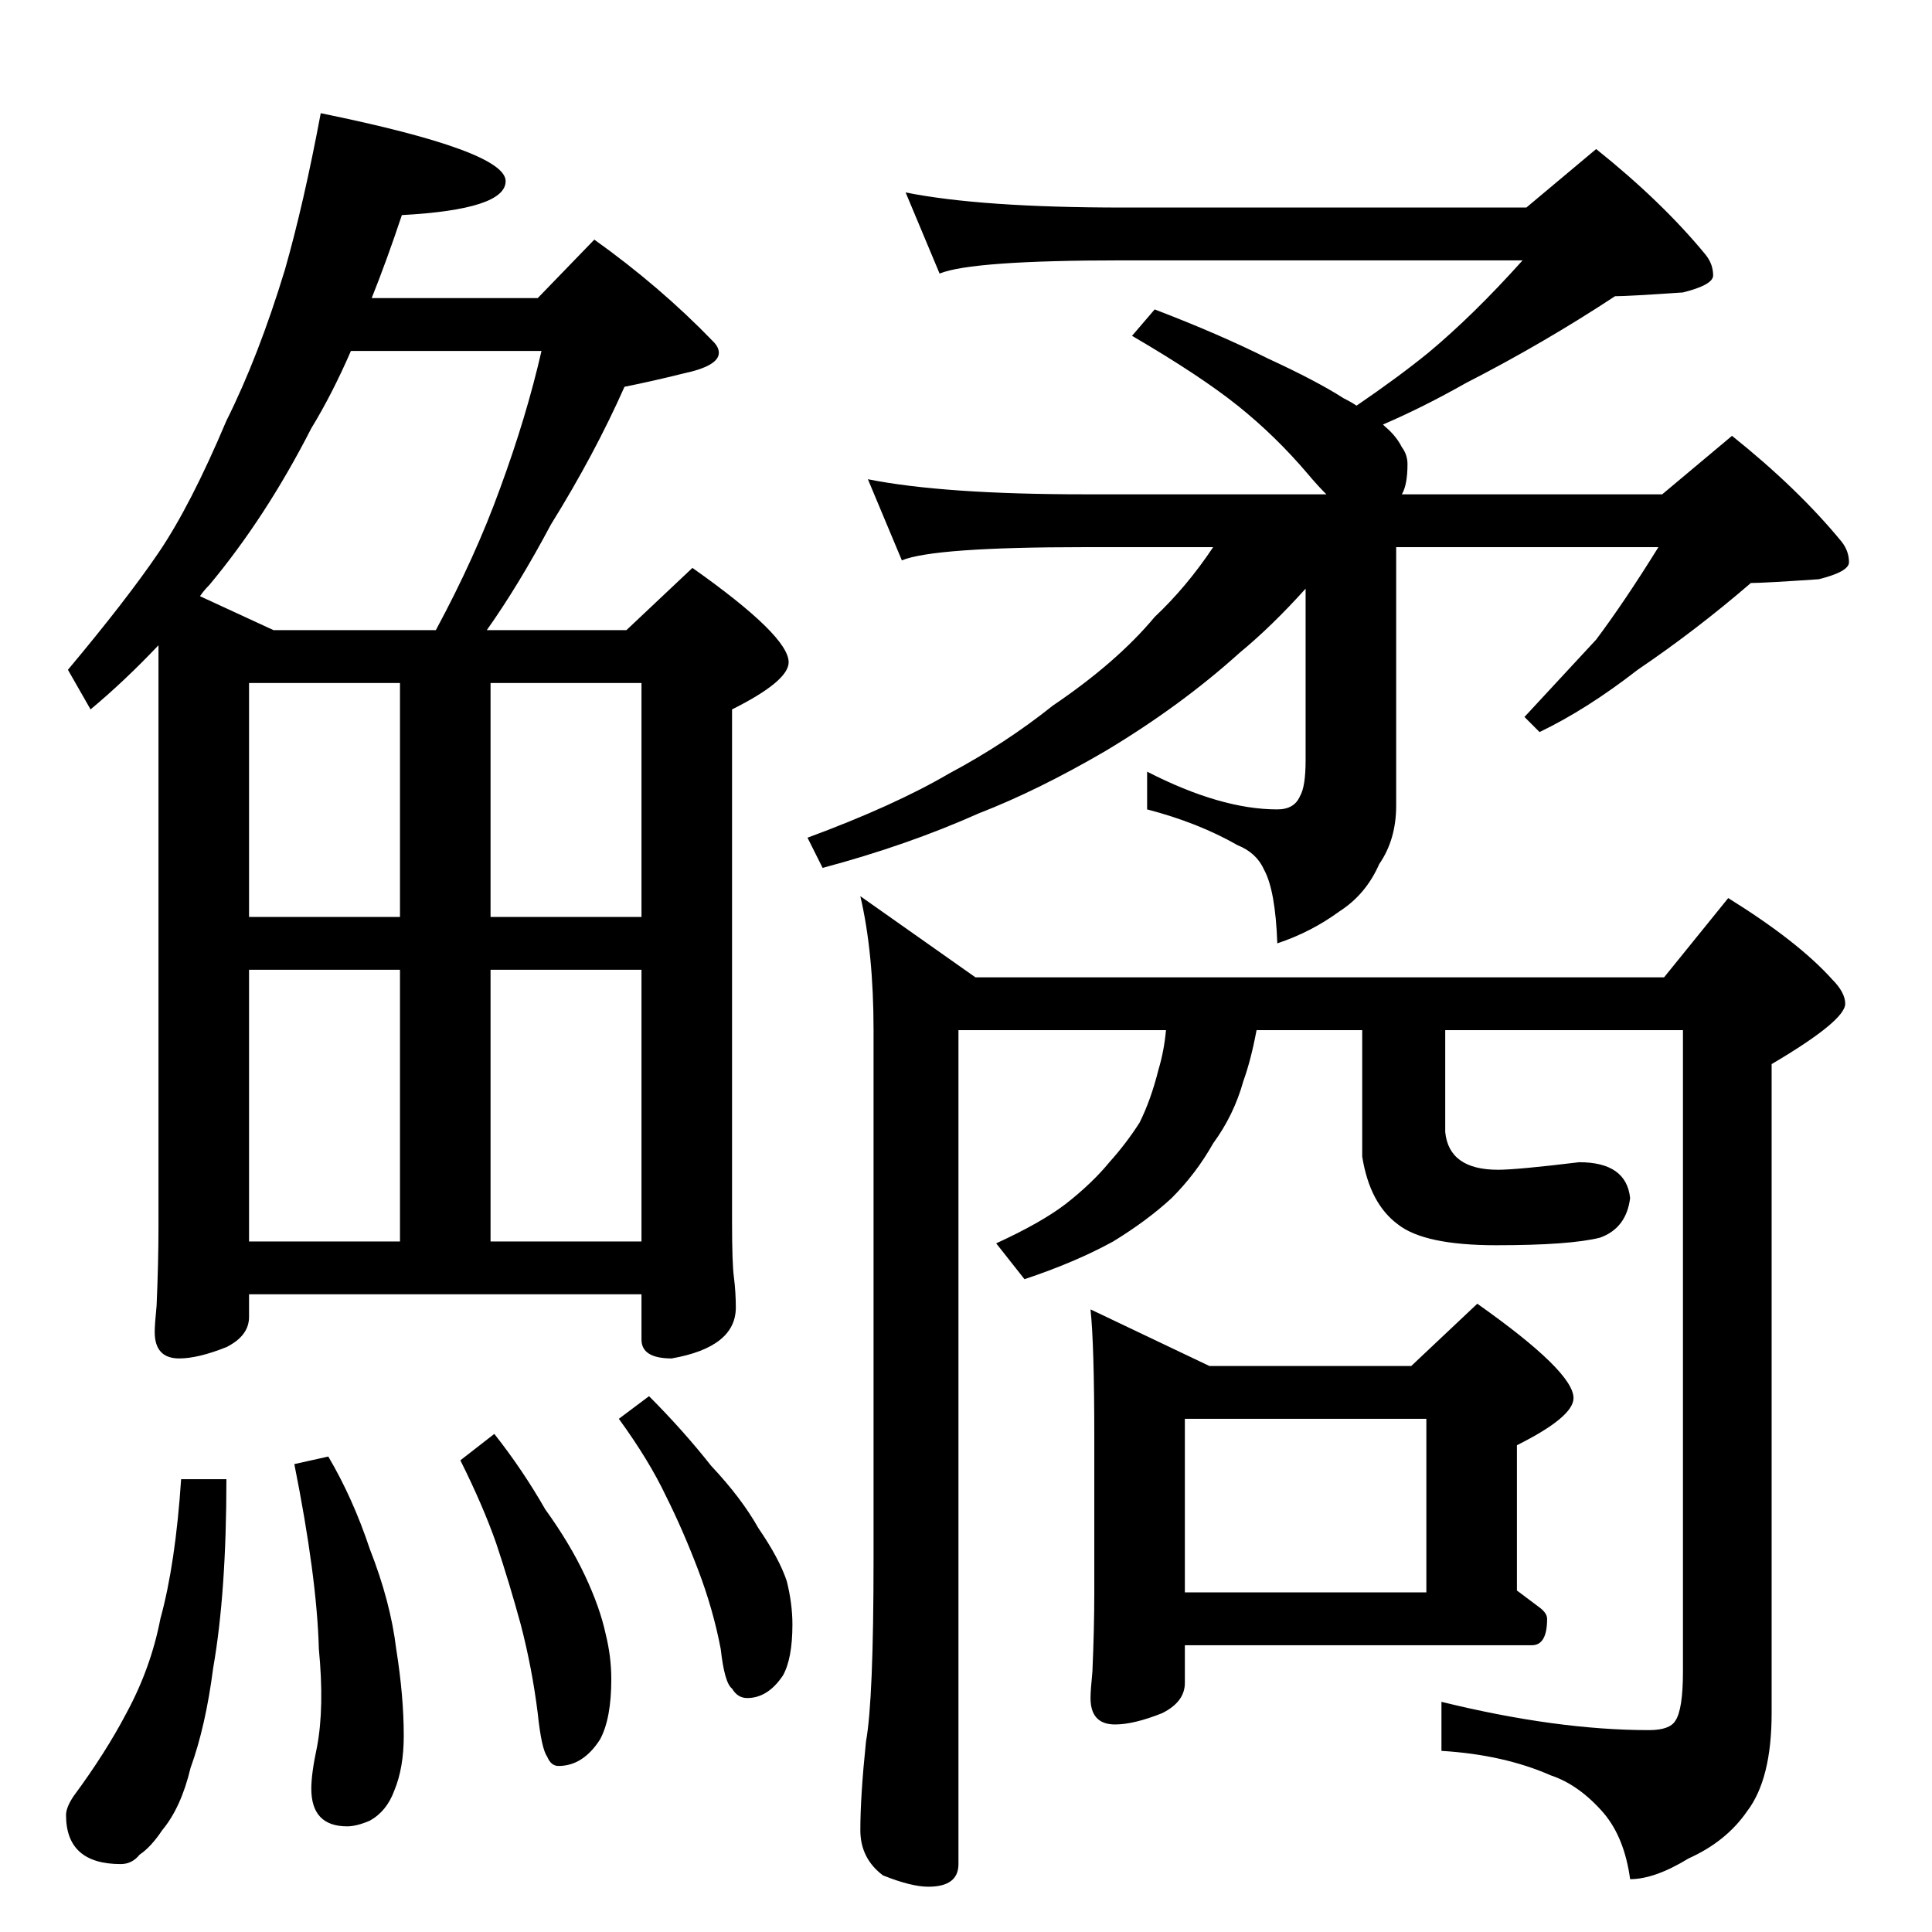 <?xml version="1.0" standalone="no"?>
<!DOCTYPE svg PUBLIC "-//W3C//DTD SVG 1.1//EN" "http://www.w3.org/Graphics/SVG/1.1/DTD/svg11.dtd" >
<svg xmlns="http://www.w3.org/2000/svg" xmlns:xlink="http://www.w3.org/1999/xlink" version="1.1" viewBox="0 -204 1024 1024">
  <g transform="matrix(1 0 0 -1 0 820)">
   <path fill="currentColor"
d="M170 964q98 -20 98 -36q0 -15 -55 -18q-8 -24 -16 -44h88l30 31q35 -25 63 -54q3 -3 3 -6q0 -7 -19 -11q-16 -4 -31 -7q-16 -36 -39 -73q-17 -32 -34 -56h74l35 33q51 -36 51 -50q0 -10 -30 -25v-271q0 -23 1 -30q1 -8 1 -16q0 -21 -34 -27q-16 0 -16 10v24h-208v-12
q0 -10 -12 -16q-15 -6 -25 -6q-13 0 -13 14q0 4 1 14q1 23 1 42v308q-18 -19 -36 -34l-12 21q31 37 48 62t36 70q17 34 31 80q10 35 19 83zM132 366h80v144h-80v-144zM260 366h80v144h-80v-144zM132 538h80v124h-80v-124zM260 662v-124h80v124h-80zM145 690h86q21 39 34 75
q14 38 22 73h-101q-10 -23 -21 -41q-24 -47 -54 -83q-3 -3 -5 -6zM96 240h24q0 -60 -7 -100q-4 -31 -12 -53q-5 -21 -15 -33q-6 -9 -12 -13q-4 -5 -10 -5q-29 0 -29 26q0 4 4 10q17 23 28 44q13 24 18 50q8 29 11 74zM174 252q13 -22 22 -49q11 -28 14 -53q4 -25 4 -46
q0 -17 -5 -29q-4 -11 -13 -16q-7 -3 -12 -3q-19 0 -19 20q0 8 3 22q4 21 1 52q-1 38 -13 98zM262 264q15 -19 27 -40q13 -18 21 -35t11 -31q3 -12 3 -24q0 -21 -6 -32q-9 -14 -22 -14q-4 0 -6 5q-3 4 -5 23q-3 24 -9 47q-6 22 -13 43q-7 20 -19 44zM344 284q18 -18 33 -37
q16 -17 25 -33q11 -16 15 -28q3 -12 3 -23q0 -18 -5 -27q-8 -12 -19 -12q-5 0 -8 5q-4 3 -6 21q-4 21 -12 42t-17 39q-9 19 -25 41zM480 922q40 -8 115 -8h214l37 31q35 -28 58 -56q4 -5 4 -11q0 -5 -16 -9q-29 -2 -36 -2q-38 -25 -79 -46q-23 -13 -44 -22l1 -1q6 -5 9 -11
q3 -4 3 -9q0 -11 -3 -16h138l37 31q35 -28 58 -56q4 -5 4 -11q0 -5 -16 -9q-29 -2 -36 -2q-29 -25 -60 -46q-27 -21 -52 -33l-8 8l38 41q15 20 33 49h-139v-137q0 -18 -9 -31q-7 -16 -21 -25q-15 -11 -33 -17q-1 28 -7 39q-4 9 -14 13q-21 12 -48 19v20q39 -20 69 -20
q9 0 12 7q3 5 3 19v91q-18 -20 -35 -34q-31 -28 -71 -52q-36 -21 -67 -33q-38 -17 -83 -29l-8 16q46 17 75 34q30 16 55 36q34 23 54 47q17 16 31 37h-68q-80 0 -97 -7l-18 43q40 -8 115 -8h128q-5 5 -10 11q-17 20 -37 36t-56 37l12 14q34 -13 60 -26q26 -12 40 -21
q4 -2 7 -4q22 15 38 28q24 20 50 49h-212q-80 0 -97 -7zM456 549l61 -43h365l34 42q37 -23 55 -43q7 -7 7 -13q0 -9 -39 -32v-344q0 -35 -13 -52q-11 -16 -31 -25q-18 -11 -31 -11q-3 22 -14 35q-13 15 -28 20q-25 11 -58 13v26q61 -15 110 -15q11 0 14 5q4 6 4 26v340h-126
v-54q2 -20 28 -20q10 0 43 4q25 0 27 -19q-2 -16 -16 -21q-16 -4 -55 -4q-38 0 -52 11q-15 11 -19 36v67h-56q-3 -16 -7 -27q-5 -18 -16 -33q-9 -16 -22 -29q-13 -12 -31 -23q-20 -11 -47 -20l-15 19q24 11 37 21q14 11 23 22q9 10 16 21q6 12 10 28q3 10 4 21h-110v-442
q0 -12 -16 -12q-9 0 -24 6q-12 9 -12 24q0 18 3 47q4 22 4 97v280q0 41 -7 71zM578 330l63 -30h107l35 33q51 -36 51 -50q0 -10 -30 -25v-77l12 -9q4 -3 4 -6q0 -14 -8 -14h-184v-20q0 -10 -12 -16q-15 -6 -25 -6q-13 0 -13 14q0 4 1 14q1 23 1 42v82q0 49 -2 68zM628 180
h128v92h-128v-92z" />
  </g>

</svg>

